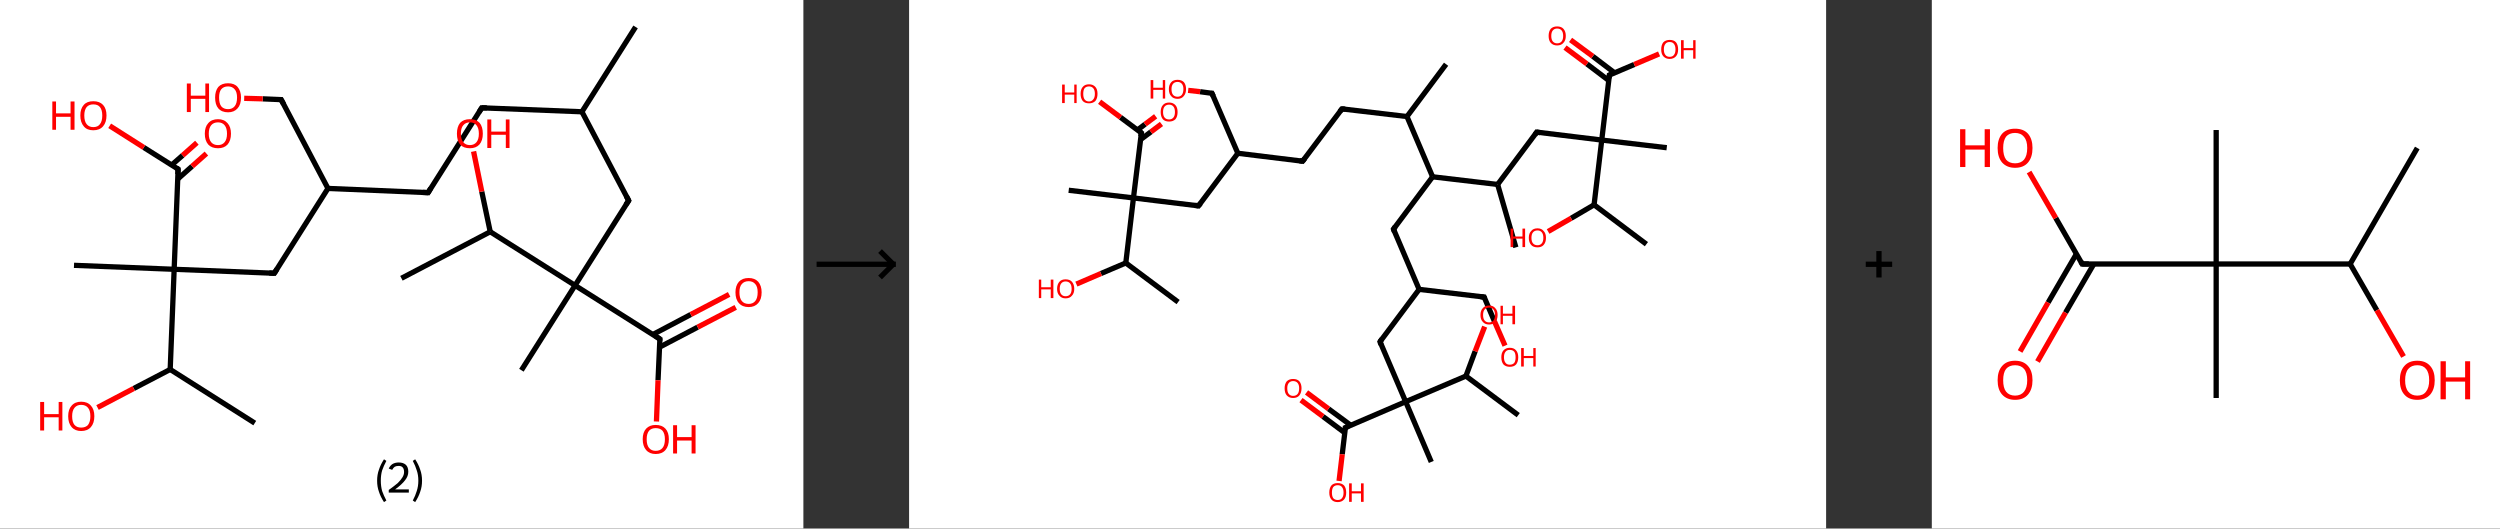 <?xml version='1.0' encoding='ASCII' standalone='yes'?>
<svg xmlns="http://www.w3.org/2000/svg" xmlns:xlink="http://www.w3.org/1999/xlink" version="1.1" width="946.0px" viewBox="0 0 946.0 200.0" height="200.0px">
  <rect x="0" y="0" width="946.0" height="200.0" fill="#333333" stroke="none"/>
  <g>
    <g transform="translate(0, 0) scale(1 1) "><!-- END OF HEADER -->
<rect style="opacity:1.0;fill:#FFFFFF;stroke:none" width="304.0" height="200.0" x="0.0" y="0.0"> </rect>
<path class="bond-0 atom-0 atom-1" d="M 240.5,10.2 L 220.2,42.3" style="fill:none;fill-rule:evenodd;stroke:#000000;stroke-width:2.0px;stroke-linecap:butt;stroke-linejoin:miter;stroke-opacity:1"/>
<path class="bond-1 atom-1 atom-2" d="M 220.2,42.3 L 182.3,40.8" style="fill:none;fill-rule:evenodd;stroke:#000000;stroke-width:2.0px;stroke-linecap:butt;stroke-linejoin:miter;stroke-opacity:1"/>
<path class="bond-2 atom-2 atom-3" d="M 182.3,40.8 L 162.0,72.9" style="fill:none;fill-rule:evenodd;stroke:#000000;stroke-width:2.0px;stroke-linecap:butt;stroke-linejoin:miter;stroke-opacity:1"/>
<path class="bond-3 atom-3 atom-4" d="M 162.0,72.9 L 124.1,71.3" style="fill:none;fill-rule:evenodd;stroke:#000000;stroke-width:2.0px;stroke-linecap:butt;stroke-linejoin:miter;stroke-opacity:1"/>
<path class="bond-4 atom-4 atom-5" d="M 124.1,71.3 L 106.4,37.7" style="fill:none;fill-rule:evenodd;stroke:#000000;stroke-width:2.0px;stroke-linecap:butt;stroke-linejoin:miter;stroke-opacity:1"/>
<path class="bond-5 atom-5 atom-6" d="M 106.4,37.7 L 99.4,37.4" style="fill:none;fill-rule:evenodd;stroke:#000000;stroke-width:2.0px;stroke-linecap:butt;stroke-linejoin:miter;stroke-opacity:1"/>
<path class="bond-5 atom-5 atom-6" d="M 99.4,37.4 L 92.4,37.2" style="fill:none;fill-rule:evenodd;stroke:#FF0000;stroke-width:2.0px;stroke-linecap:butt;stroke-linejoin:miter;stroke-opacity:1"/>
<path class="bond-6 atom-4 atom-7" d="M 124.1,71.3 L 103.8,103.4" style="fill:none;fill-rule:evenodd;stroke:#000000;stroke-width:2.0px;stroke-linecap:butt;stroke-linejoin:miter;stroke-opacity:1"/>
<path class="bond-7 atom-7 atom-8" d="M 103.8,103.4 L 65.9,101.9" style="fill:none;fill-rule:evenodd;stroke:#000000;stroke-width:2.0px;stroke-linecap:butt;stroke-linejoin:miter;stroke-opacity:1"/>
<path class="bond-8 atom-8 atom-9" d="M 65.9,101.9 L 28.0,100.4" style="fill:none;fill-rule:evenodd;stroke:#000000;stroke-width:2.0px;stroke-linecap:butt;stroke-linejoin:miter;stroke-opacity:1"/>
<path class="bond-9 atom-8 atom-10" d="M 65.9,101.9 L 67.4,64.0" style="fill:none;fill-rule:evenodd;stroke:#000000;stroke-width:2.0px;stroke-linecap:butt;stroke-linejoin:miter;stroke-opacity:1"/>
<path class="bond-10 atom-10 atom-11" d="M 67.2,67.8 L 72.7,62.9" style="fill:none;fill-rule:evenodd;stroke:#000000;stroke-width:2.0px;stroke-linecap:butt;stroke-linejoin:miter;stroke-opacity:1"/>
<path class="bond-10 atom-10 atom-11" d="M 72.7,62.9 L 78.1,58.1" style="fill:none;fill-rule:evenodd;stroke:#FF0000;stroke-width:2.0px;stroke-linecap:butt;stroke-linejoin:miter;stroke-opacity:1"/>
<path class="bond-10 atom-10 atom-11" d="M 65.0,62.4 L 69.1,58.8" style="fill:none;fill-rule:evenodd;stroke:#000000;stroke-width:2.0px;stroke-linecap:butt;stroke-linejoin:miter;stroke-opacity:1"/>
<path class="bond-10 atom-10 atom-11" d="M 69.1,58.8 L 74.5,54.0" style="fill:none;fill-rule:evenodd;stroke:#FF0000;stroke-width:2.0px;stroke-linecap:butt;stroke-linejoin:miter;stroke-opacity:1"/>
<path class="bond-11 atom-10 atom-12" d="M 67.4,64.0 L 54.4,55.8" style="fill:none;fill-rule:evenodd;stroke:#000000;stroke-width:2.0px;stroke-linecap:butt;stroke-linejoin:miter;stroke-opacity:1"/>
<path class="bond-11 atom-10 atom-12" d="M 54.4,55.8 L 41.5,47.6" style="fill:none;fill-rule:evenodd;stroke:#FF0000;stroke-width:2.0px;stroke-linecap:butt;stroke-linejoin:miter;stroke-opacity:1"/>
<path class="bond-12 atom-8 atom-13" d="M 65.9,101.9 L 64.4,139.8" style="fill:none;fill-rule:evenodd;stroke:#000000;stroke-width:2.0px;stroke-linecap:butt;stroke-linejoin:miter;stroke-opacity:1"/>
<path class="bond-13 atom-13 atom-14" d="M 64.4,139.8 L 96.4,160.1" style="fill:none;fill-rule:evenodd;stroke:#000000;stroke-width:2.0px;stroke-linecap:butt;stroke-linejoin:miter;stroke-opacity:1"/>
<path class="bond-14 atom-13 atom-15" d="M 64.4,139.8 L 50.6,147.0" style="fill:none;fill-rule:evenodd;stroke:#000000;stroke-width:2.0px;stroke-linecap:butt;stroke-linejoin:miter;stroke-opacity:1"/>
<path class="bond-14 atom-13 atom-15" d="M 50.6,147.0 L 36.9,154.2" style="fill:none;fill-rule:evenodd;stroke:#FF0000;stroke-width:2.0px;stroke-linecap:butt;stroke-linejoin:miter;stroke-opacity:1"/>
<path class="bond-15 atom-1 atom-16" d="M 220.2,42.3 L 237.9,75.9" style="fill:none;fill-rule:evenodd;stroke:#000000;stroke-width:2.0px;stroke-linecap:butt;stroke-linejoin:miter;stroke-opacity:1"/>
<path class="bond-16 atom-16 atom-17" d="M 237.9,75.9 L 217.6,108.0" style="fill:none;fill-rule:evenodd;stroke:#000000;stroke-width:2.0px;stroke-linecap:butt;stroke-linejoin:miter;stroke-opacity:1"/>
<path class="bond-17 atom-17 atom-18" d="M 217.6,108.0 L 197.3,140.1" style="fill:none;fill-rule:evenodd;stroke:#000000;stroke-width:2.0px;stroke-linecap:butt;stroke-linejoin:miter;stroke-opacity:1"/>
<path class="bond-18 atom-17 atom-19" d="M 217.6,108.0 L 249.7,128.3" style="fill:none;fill-rule:evenodd;stroke:#000000;stroke-width:2.0px;stroke-linecap:butt;stroke-linejoin:miter;stroke-opacity:1"/>
<path class="bond-19 atom-19 atom-20" d="M 249.5,131.4 L 264.0,123.8" style="fill:none;fill-rule:evenodd;stroke:#000000;stroke-width:2.0px;stroke-linecap:butt;stroke-linejoin:miter;stroke-opacity:1"/>
<path class="bond-19 atom-19 atom-20" d="M 264.0,123.8 L 278.4,116.3" style="fill:none;fill-rule:evenodd;stroke:#FF0000;stroke-width:2.0px;stroke-linecap:butt;stroke-linejoin:miter;stroke-opacity:1"/>
<path class="bond-19 atom-19 atom-20" d="M 247.0,126.6 L 261.4,119.0" style="fill:none;fill-rule:evenodd;stroke:#000000;stroke-width:2.0px;stroke-linecap:butt;stroke-linejoin:miter;stroke-opacity:1"/>
<path class="bond-19 atom-19 atom-20" d="M 261.4,119.0 L 275.9,111.4" style="fill:none;fill-rule:evenodd;stroke:#FF0000;stroke-width:2.0px;stroke-linecap:butt;stroke-linejoin:miter;stroke-opacity:1"/>
<path class="bond-20 atom-19 atom-21" d="M 249.7,128.3 L 249.0,143.9" style="fill:none;fill-rule:evenodd;stroke:#000000;stroke-width:2.0px;stroke-linecap:butt;stroke-linejoin:miter;stroke-opacity:1"/>
<path class="bond-20 atom-19 atom-21" d="M 249.0,143.9 L 248.4,159.5" style="fill:none;fill-rule:evenodd;stroke:#FF0000;stroke-width:2.0px;stroke-linecap:butt;stroke-linejoin:miter;stroke-opacity:1"/>
<path class="bond-21 atom-17 atom-22" d="M 217.6,108.0 L 185.5,87.7" style="fill:none;fill-rule:evenodd;stroke:#000000;stroke-width:2.0px;stroke-linecap:butt;stroke-linejoin:miter;stroke-opacity:1"/>
<path class="bond-22 atom-22 atom-23" d="M 185.5,87.7 L 151.9,105.3" style="fill:none;fill-rule:evenodd;stroke:#000000;stroke-width:2.0px;stroke-linecap:butt;stroke-linejoin:miter;stroke-opacity:1"/>
<path class="bond-23 atom-22 atom-24" d="M 185.5,87.7 L 182.3,72.5" style="fill:none;fill-rule:evenodd;stroke:#000000;stroke-width:2.0px;stroke-linecap:butt;stroke-linejoin:miter;stroke-opacity:1"/>
<path class="bond-23 atom-22 atom-24" d="M 182.3,72.5 L 179.2,57.3" style="fill:none;fill-rule:evenodd;stroke:#FF0000;stroke-width:2.0px;stroke-linecap:butt;stroke-linejoin:miter;stroke-opacity:1"/>
<path d="M 184.2,40.8 L 182.3,40.8 L 181.3,42.4" style="fill:none;stroke:#000000;stroke-width:2.0px;stroke-linecap:butt;stroke-linejoin:miter;stroke-opacity:1;"/>
<path d="M 163.0,71.2 L 162.0,72.9 L 160.1,72.8" style="fill:none;stroke:#000000;stroke-width:2.0px;stroke-linecap:butt;stroke-linejoin:miter;stroke-opacity:1;"/>
<path d="M 107.3,39.4 L 106.4,37.7 L 106.1,37.7" style="fill:none;stroke:#000000;stroke-width:2.0px;stroke-linecap:butt;stroke-linejoin:miter;stroke-opacity:1;"/>
<path d="M 104.8,101.8 L 103.8,103.4 L 101.9,103.3" style="fill:none;stroke:#000000;stroke-width:2.0px;stroke-linecap:butt;stroke-linejoin:miter;stroke-opacity:1;"/>
<path d="M 67.3,65.9 L 67.4,64.0 L 66.8,63.6" style="fill:none;stroke:#000000;stroke-width:2.0px;stroke-linecap:butt;stroke-linejoin:miter;stroke-opacity:1;"/>
<path d="M 237.0,74.2 L 237.9,75.9 L 236.8,77.5" style="fill:none;stroke:#000000;stroke-width:2.0px;stroke-linecap:butt;stroke-linejoin:miter;stroke-opacity:1;"/>
<path d="M 248.1,127.2 L 249.7,128.3 L 249.6,129.0" style="fill:none;stroke:#000000;stroke-width:2.0px;stroke-linecap:butt;stroke-linejoin:miter;stroke-opacity:1;"/>
<path class="atom-6" d="M 70.7 31.6 L 72.2 31.6 L 72.2 36.2 L 77.7 36.2 L 77.7 31.6 L 79.1 31.6 L 79.1 42.4 L 77.7 42.4 L 77.7 37.4 L 72.2 37.4 L 72.2 42.4 L 70.7 42.4 L 70.7 31.6 " fill="#FF0000"/>
<path class="atom-6" d="M 81.4 36.9 Q 81.4 34.4, 82.6 32.9 Q 83.9 31.5, 86.3 31.5 Q 88.7 31.5, 89.9 32.9 Q 91.2 34.4, 91.2 36.9 Q 91.2 39.6, 89.9 41.0 Q 88.6 42.5, 86.3 42.5 Q 83.9 42.5, 82.6 41.0 Q 81.4 39.6, 81.4 36.9 M 86.3 41.3 Q 87.9 41.3, 88.8 40.2 Q 89.7 39.1, 89.7 36.9 Q 89.7 34.8, 88.8 33.8 Q 87.9 32.7, 86.3 32.7 Q 84.6 32.7, 83.7 33.8 Q 82.9 34.8, 82.9 36.9 Q 82.9 39.1, 83.7 40.2 Q 84.6 41.3, 86.3 41.3 " fill="#FF0000"/>
<path class="atom-11" d="M 77.5 50.6 Q 77.5 48.0, 78.8 46.6 Q 80.1 45.1, 82.5 45.1 Q 84.8 45.1, 86.1 46.6 Q 87.4 48.0, 87.4 50.6 Q 87.4 53.2, 86.1 54.7 Q 84.8 56.1, 82.5 56.1 Q 80.1 56.1, 78.8 54.7 Q 77.5 53.2, 77.5 50.6 M 82.5 54.9 Q 84.1 54.9, 85.0 53.8 Q 85.9 52.7, 85.9 50.6 Q 85.9 48.5, 85.0 47.4 Q 84.1 46.3, 82.5 46.3 Q 80.8 46.3, 79.9 47.4 Q 79.0 48.5, 79.0 50.6 Q 79.0 52.7, 79.9 53.8 Q 80.8 54.9, 82.5 54.9 " fill="#FF0000"/>
<path class="atom-12" d="M 19.8 38.4 L 21.2 38.4 L 21.2 42.9 L 26.7 42.9 L 26.7 38.4 L 28.2 38.4 L 28.2 49.1 L 26.7 49.1 L 26.7 44.2 L 21.2 44.2 L 21.2 49.1 L 19.8 49.1 L 19.8 38.4 " fill="#FF0000"/>
<path class="atom-12" d="M 30.4 43.7 Q 30.4 41.1, 31.7 39.7 Q 32.9 38.3, 35.3 38.3 Q 37.7 38.3, 39.0 39.7 Q 40.3 41.1, 40.3 43.7 Q 40.3 46.3, 39.0 47.8 Q 37.7 49.3, 35.3 49.3 Q 32.9 49.3, 31.7 47.8 Q 30.4 46.3, 30.4 43.7 M 35.3 48.1 Q 37.0 48.1, 37.8 47.0 Q 38.7 45.9, 38.7 43.7 Q 38.7 41.6, 37.8 40.5 Q 37.0 39.5, 35.3 39.5 Q 33.7 39.5, 32.8 40.5 Q 31.9 41.6, 31.9 43.7 Q 31.9 45.9, 32.8 47.0 Q 33.7 48.1, 35.3 48.1 " fill="#FF0000"/>
<path class="atom-15" d="M 15.2 152.1 L 16.7 152.1 L 16.7 156.7 L 22.2 156.7 L 22.2 152.1 L 23.6 152.1 L 23.6 162.9 L 22.2 162.9 L 22.2 157.9 L 16.7 157.9 L 16.7 162.9 L 15.2 162.9 L 15.2 152.1 " fill="#FF0000"/>
<path class="atom-15" d="M 25.8 157.5 Q 25.8 154.9, 27.1 153.5 Q 28.4 152.0, 30.7 152.0 Q 33.1 152.0, 34.4 153.5 Q 35.7 154.9, 35.7 157.5 Q 35.7 160.1, 34.4 161.6 Q 33.1 163.1, 30.7 163.1 Q 28.4 163.1, 27.1 161.6 Q 25.8 160.1, 25.8 157.5 M 30.7 161.8 Q 32.4 161.8, 33.3 160.8 Q 34.2 159.6, 34.2 157.5 Q 34.2 155.4, 33.3 154.3 Q 32.4 153.2, 30.7 153.2 Q 29.1 153.2, 28.2 154.3 Q 27.3 155.4, 27.3 157.5 Q 27.3 159.7, 28.2 160.8 Q 29.1 161.8, 30.7 161.8 " fill="#FF0000"/>
<path class="atom-20" d="M 278.3 110.6 Q 278.3 108.1, 279.6 106.6 Q 280.9 105.2, 283.3 105.2 Q 285.6 105.2, 286.9 106.6 Q 288.2 108.1, 288.2 110.6 Q 288.2 113.3, 286.9 114.7 Q 285.6 116.2, 283.3 116.2 Q 280.9 116.2, 279.6 114.7 Q 278.3 113.3, 278.3 110.6 M 283.3 115.0 Q 284.9 115.0, 285.8 113.9 Q 286.7 112.8, 286.7 110.6 Q 286.7 108.5, 285.8 107.5 Q 284.9 106.4, 283.3 106.4 Q 281.6 106.4, 280.7 107.5 Q 279.8 108.5, 279.8 110.6 Q 279.8 112.8, 280.7 113.9 Q 281.6 115.0, 283.3 115.0 " fill="#FF0000"/>
<path class="atom-21" d="M 243.2 166.2 Q 243.2 163.6, 244.5 162.2 Q 245.8 160.8, 248.1 160.8 Q 250.5 160.8, 251.8 162.2 Q 253.1 163.6, 253.1 166.2 Q 253.1 168.8, 251.8 170.3 Q 250.5 171.8, 248.1 171.8 Q 245.8 171.8, 244.5 170.3 Q 243.2 168.8, 243.2 166.2 M 248.1 170.6 Q 249.8 170.6, 250.7 169.5 Q 251.6 168.4, 251.6 166.2 Q 251.6 164.1, 250.7 163.0 Q 249.8 162.0, 248.1 162.0 Q 246.5 162.0, 245.6 163.0 Q 244.7 164.1, 244.7 166.2 Q 244.7 168.4, 245.6 169.5 Q 246.5 170.6, 248.1 170.6 " fill="#FF0000"/>
<path class="atom-21" d="M 254.7 160.9 L 256.2 160.9 L 256.2 165.4 L 261.7 165.4 L 261.7 160.9 L 263.2 160.9 L 263.2 171.6 L 261.7 171.6 L 261.7 166.7 L 256.2 166.7 L 256.2 171.6 L 254.7 171.6 L 254.7 160.9 " fill="#FF0000"/>
<path class="atom-24" d="M 172.9 50.6 Q 172.9 48.0, 174.1 46.5 Q 175.4 45.1, 177.8 45.1 Q 180.2 45.1, 181.5 46.5 Q 182.7 48.0, 182.7 50.6 Q 182.7 53.2, 181.4 54.7 Q 180.1 56.1, 177.8 56.1 Q 175.4 56.1, 174.1 54.7 Q 172.9 53.2, 172.9 50.6 M 177.8 54.9 Q 179.4 54.9, 180.3 53.8 Q 181.2 52.7, 181.2 50.6 Q 181.2 48.5, 180.3 47.4 Q 179.4 46.3, 177.8 46.3 Q 176.2 46.3, 175.3 47.4 Q 174.4 48.4, 174.4 50.6 Q 174.4 52.7, 175.3 53.8 Q 176.2 54.9, 177.8 54.9 " fill="#FF0000"/>
<path class="atom-24" d="M 184.4 45.2 L 185.9 45.2 L 185.9 49.8 L 191.4 49.8 L 191.4 45.2 L 192.8 45.2 L 192.8 56.0 L 191.4 56.0 L 191.4 51.0 L 185.9 51.0 L 185.9 56.0 L 184.4 56.0 L 184.4 45.2 " fill="#FF0000"/>
<path class="legend" d="M 142.7 181.9 Q 142.7 179.6, 143.4 177.7 Q 144.0 175.8, 145.3 173.8 L 146.2 174.4 Q 145.2 176.3, 144.6 178.0 Q 144.1 179.7, 144.1 181.9 Q 144.1 184.0, 144.6 185.8 Q 145.2 187.5, 146.2 189.4 L 145.3 190.0 Q 144.0 188.0, 143.4 186.1 Q 142.7 184.2, 142.7 181.9 " fill="#000000"/>
<path class="legend" d="M 147.1 177.3 Q 147.6 176.2, 148.5 175.6 Q 149.5 175.0, 150.9 175.0 Q 152.6 175.0, 153.6 175.9 Q 154.5 176.8, 154.5 178.5 Q 154.5 180.2, 153.3 181.7 Q 152.1 183.3, 149.5 185.2 L 154.7 185.2 L 154.7 186.4 L 147.1 186.4 L 147.1 185.4 Q 149.2 183.9, 150.5 182.8 Q 151.7 181.6, 152.3 180.6 Q 152.9 179.6, 152.9 178.6 Q 152.9 177.5, 152.4 176.9 Q 151.9 176.3, 150.9 176.3 Q 150.0 176.3, 149.4 176.6 Q 148.8 177.0, 148.4 177.8 L 147.1 177.3 " fill="#000000"/>
<path class="legend" d="M 159.7 181.9 Q 159.7 184.2, 159.0 186.1 Q 158.4 188.0, 157.1 190.0 L 156.2 189.4 Q 157.2 187.5, 157.7 185.8 Q 158.3 184.0, 158.3 181.9 Q 158.3 179.7, 157.7 178.0 Q 157.2 176.3, 156.2 174.4 L 157.1 173.8 Q 158.4 175.8, 159.0 177.7 Q 159.7 179.6, 159.7 181.9 " fill="#000000"/>
</g>
    <g transform="translate(304.0, 0) scale(1 1) "><line x1="5" y1="100" x2="35" y2="100" style="stroke:rgb(0,0,0);stroke-width:2"/>
  <line x1="34" y1="100" x2="29" y2="95" style="stroke:rgb(0,0,0);stroke-width:2"/>
  <line x1="34" y1="100" x2="29" y2="105" style="stroke:rgb(0,0,0);stroke-width:2"/>
</g>
    <g transform="translate(344.0, 0) scale(1 1) "><!-- END OF HEADER -->
<rect style="opacity:1.0;fill:#FFFFFF;stroke:none" width="347.0" height="200.0" x="0.0" y="0.0"> </rect>
<path class="bond-0 atom-0 atom-1" d="M 203.2,24.3 L 188.4,44.1" style="fill:none;fill-rule:evenodd;stroke:#000000;stroke-width:2.0px;stroke-linecap:butt;stroke-linejoin:miter;stroke-opacity:1"/>
<path class="bond-1 atom-1 atom-2" d="M 188.4,44.1 L 163.8,41.2" style="fill:none;fill-rule:evenodd;stroke:#000000;stroke-width:2.0px;stroke-linecap:butt;stroke-linejoin:miter;stroke-opacity:1"/>
<path class="bond-2 atom-2 atom-3" d="M 163.8,41.2 L 148.9,61.0" style="fill:none;fill-rule:evenodd;stroke:#000000;stroke-width:2.0px;stroke-linecap:butt;stroke-linejoin:miter;stroke-opacity:1"/>
<path class="bond-3 atom-3 atom-4" d="M 148.9,61.0 L 124.4,58.0" style="fill:none;fill-rule:evenodd;stroke:#000000;stroke-width:2.0px;stroke-linecap:butt;stroke-linejoin:miter;stroke-opacity:1"/>
<path class="bond-4 atom-4 atom-5" d="M 124.4,58.0 L 114.6,35.3" style="fill:none;fill-rule:evenodd;stroke:#000000;stroke-width:2.0px;stroke-linecap:butt;stroke-linejoin:miter;stroke-opacity:1"/>
<path class="bond-5 atom-5 atom-6" d="M 114.6,35.3 L 110.1,34.7" style="fill:none;fill-rule:evenodd;stroke:#000000;stroke-width:2.0px;stroke-linecap:butt;stroke-linejoin:miter;stroke-opacity:1"/>
<path class="bond-5 atom-5 atom-6" d="M 110.1,34.7 L 105.6,34.2" style="fill:none;fill-rule:evenodd;stroke:#FF0000;stroke-width:2.0px;stroke-linecap:butt;stroke-linejoin:miter;stroke-opacity:1"/>
<path class="bond-6 atom-4 atom-7" d="M 124.4,58.0 L 109.5,77.9" style="fill:none;fill-rule:evenodd;stroke:#000000;stroke-width:2.0px;stroke-linecap:butt;stroke-linejoin:miter;stroke-opacity:1"/>
<path class="bond-7 atom-7 atom-8" d="M 109.5,77.9 L 84.9,74.9" style="fill:none;fill-rule:evenodd;stroke:#000000;stroke-width:2.0px;stroke-linecap:butt;stroke-linejoin:miter;stroke-opacity:1"/>
<path class="bond-8 atom-8 atom-9" d="M 84.9,74.9 L 60.4,72.0" style="fill:none;fill-rule:evenodd;stroke:#000000;stroke-width:2.0px;stroke-linecap:butt;stroke-linejoin:miter;stroke-opacity:1"/>
<path class="bond-9 atom-8 atom-10" d="M 84.9,74.9 L 87.9,50.3" style="fill:none;fill-rule:evenodd;stroke:#000000;stroke-width:2.0px;stroke-linecap:butt;stroke-linejoin:miter;stroke-opacity:1"/>
<path class="bond-10 atom-10 atom-11" d="M 87.6,52.8 L 91.5,49.9" style="fill:none;fill-rule:evenodd;stroke:#000000;stroke-width:2.0px;stroke-linecap:butt;stroke-linejoin:miter;stroke-opacity:1"/>
<path class="bond-10 atom-10 atom-11" d="M 91.5,49.9 L 95.5,46.9" style="fill:none;fill-rule:evenodd;stroke:#FF0000;stroke-width:2.0px;stroke-linecap:butt;stroke-linejoin:miter;stroke-opacity:1"/>
<path class="bond-10 atom-10 atom-11" d="M 86.4,49.2 L 89.3,47.0" style="fill:none;fill-rule:evenodd;stroke:#000000;stroke-width:2.0px;stroke-linecap:butt;stroke-linejoin:miter;stroke-opacity:1"/>
<path class="bond-10 atom-10 atom-11" d="M 89.3,47.0 L 93.3,44.0" style="fill:none;fill-rule:evenodd;stroke:#FF0000;stroke-width:2.0px;stroke-linecap:butt;stroke-linejoin:miter;stroke-opacity:1"/>
<path class="bond-11 atom-10 atom-12" d="M 87.9,50.3 L 80.0,44.4" style="fill:none;fill-rule:evenodd;stroke:#000000;stroke-width:2.0px;stroke-linecap:butt;stroke-linejoin:miter;stroke-opacity:1"/>
<path class="bond-11 atom-10 atom-12" d="M 80.0,44.4 L 72.1,38.5" style="fill:none;fill-rule:evenodd;stroke:#FF0000;stroke-width:2.0px;stroke-linecap:butt;stroke-linejoin:miter;stroke-opacity:1"/>
<path class="bond-12 atom-8 atom-13" d="M 84.9,74.9 L 82.0,99.5" style="fill:none;fill-rule:evenodd;stroke:#000000;stroke-width:2.0px;stroke-linecap:butt;stroke-linejoin:miter;stroke-opacity:1"/>
<path class="bond-13 atom-13 atom-14" d="M 82.0,99.5 L 101.8,114.3" style="fill:none;fill-rule:evenodd;stroke:#000000;stroke-width:2.0px;stroke-linecap:butt;stroke-linejoin:miter;stroke-opacity:1"/>
<path class="bond-14 atom-13 atom-15" d="M 82.0,99.5 L 72.6,103.5" style="fill:none;fill-rule:evenodd;stroke:#000000;stroke-width:2.0px;stroke-linecap:butt;stroke-linejoin:miter;stroke-opacity:1"/>
<path class="bond-14 atom-13 atom-15" d="M 72.6,103.5 L 63.3,107.5" style="fill:none;fill-rule:evenodd;stroke:#FF0000;stroke-width:2.0px;stroke-linecap:butt;stroke-linejoin:miter;stroke-opacity:1"/>
<path class="bond-15 atom-1 atom-16" d="M 188.4,44.1 L 198.1,66.9" style="fill:none;fill-rule:evenodd;stroke:#000000;stroke-width:2.0px;stroke-linecap:butt;stroke-linejoin:miter;stroke-opacity:1"/>
<path class="bond-16 atom-16 atom-17" d="M 198.1,66.9 L 183.3,86.7" style="fill:none;fill-rule:evenodd;stroke:#000000;stroke-width:2.0px;stroke-linecap:butt;stroke-linejoin:miter;stroke-opacity:1"/>
<path class="bond-17 atom-17 atom-18" d="M 183.3,86.7 L 193.0,109.5" style="fill:none;fill-rule:evenodd;stroke:#000000;stroke-width:2.0px;stroke-linecap:butt;stroke-linejoin:miter;stroke-opacity:1"/>
<path class="bond-18 atom-18 atom-19" d="M 193.0,109.5 L 217.6,112.4" style="fill:none;fill-rule:evenodd;stroke:#000000;stroke-width:2.0px;stroke-linecap:butt;stroke-linejoin:miter;stroke-opacity:1"/>
<path class="bond-19 atom-19 atom-20" d="M 217.6,112.4 L 221.5,121.6" style="fill:none;fill-rule:evenodd;stroke:#000000;stroke-width:2.0px;stroke-linecap:butt;stroke-linejoin:miter;stroke-opacity:1"/>
<path class="bond-19 atom-19 atom-20" d="M 221.5,121.6 L 225.5,130.8" style="fill:none;fill-rule:evenodd;stroke:#FF0000;stroke-width:2.0px;stroke-linecap:butt;stroke-linejoin:miter;stroke-opacity:1"/>
<path class="bond-20 atom-18 atom-21" d="M 193.0,109.5 L 178.2,129.3" style="fill:none;fill-rule:evenodd;stroke:#000000;stroke-width:2.0px;stroke-linecap:butt;stroke-linejoin:miter;stroke-opacity:1"/>
<path class="bond-21 atom-21 atom-22" d="M 178.2,129.3 L 187.9,152.0" style="fill:none;fill-rule:evenodd;stroke:#000000;stroke-width:2.0px;stroke-linecap:butt;stroke-linejoin:miter;stroke-opacity:1"/>
<path class="bond-22 atom-22 atom-23" d="M 187.9,152.0 L 197.6,174.8" style="fill:none;fill-rule:evenodd;stroke:#000000;stroke-width:2.0px;stroke-linecap:butt;stroke-linejoin:miter;stroke-opacity:1"/>
<path class="bond-23 atom-22 atom-24" d="M 187.9,152.0 L 165.1,161.8" style="fill:none;fill-rule:evenodd;stroke:#000000;stroke-width:2.0px;stroke-linecap:butt;stroke-linejoin:miter;stroke-opacity:1"/>
<path class="bond-24 atom-24 atom-25" d="M 167.1,160.9 L 158.7,154.7" style="fill:none;fill-rule:evenodd;stroke:#000000;stroke-width:2.0px;stroke-linecap:butt;stroke-linejoin:miter;stroke-opacity:1"/>
<path class="bond-24 atom-24 atom-25" d="M 158.7,154.7 L 150.4,148.5" style="fill:none;fill-rule:evenodd;stroke:#FF0000;stroke-width:2.0px;stroke-linecap:butt;stroke-linejoin:miter;stroke-opacity:1"/>
<path class="bond-24 atom-24 atom-25" d="M 164.9,163.8 L 156.6,157.6" style="fill:none;fill-rule:evenodd;stroke:#000000;stroke-width:2.0px;stroke-linecap:butt;stroke-linejoin:miter;stroke-opacity:1"/>
<path class="bond-24 atom-24 atom-25" d="M 156.6,157.6 L 148.3,151.4" style="fill:none;fill-rule:evenodd;stroke:#FF0000;stroke-width:2.0px;stroke-linecap:butt;stroke-linejoin:miter;stroke-opacity:1"/>
<path class="bond-25 atom-24 atom-26" d="M 165.1,161.8 L 163.9,171.9" style="fill:none;fill-rule:evenodd;stroke:#000000;stroke-width:2.0px;stroke-linecap:butt;stroke-linejoin:miter;stroke-opacity:1"/>
<path class="bond-25 atom-24 atom-26" d="M 163.9,171.9 L 162.7,182.0" style="fill:none;fill-rule:evenodd;stroke:#FF0000;stroke-width:2.0px;stroke-linecap:butt;stroke-linejoin:miter;stroke-opacity:1"/>
<path class="bond-26 atom-22 atom-27" d="M 187.9,152.0 L 210.7,142.3" style="fill:none;fill-rule:evenodd;stroke:#000000;stroke-width:2.0px;stroke-linecap:butt;stroke-linejoin:miter;stroke-opacity:1"/>
<path class="bond-27 atom-27 atom-28" d="M 210.7,142.3 L 230.5,157.1" style="fill:none;fill-rule:evenodd;stroke:#000000;stroke-width:2.0px;stroke-linecap:butt;stroke-linejoin:miter;stroke-opacity:1"/>
<path class="bond-28 atom-27 atom-29" d="M 210.7,142.3 L 214.2,132.9" style="fill:none;fill-rule:evenodd;stroke:#000000;stroke-width:2.0px;stroke-linecap:butt;stroke-linejoin:miter;stroke-opacity:1"/>
<path class="bond-28 atom-27 atom-29" d="M 214.2,132.9 L 217.8,123.6" style="fill:none;fill-rule:evenodd;stroke:#FF0000;stroke-width:2.0px;stroke-linecap:butt;stroke-linejoin:miter;stroke-opacity:1"/>
<path class="bond-29 atom-16 atom-30" d="M 198.1,66.9 L 222.7,69.8" style="fill:none;fill-rule:evenodd;stroke:#000000;stroke-width:2.0px;stroke-linecap:butt;stroke-linejoin:miter;stroke-opacity:1"/>
<path class="bond-30 atom-30 atom-31" d="M 222.7,69.8 L 229.6,93.6" style="fill:none;fill-rule:evenodd;stroke:#000000;stroke-width:2.0px;stroke-linecap:butt;stroke-linejoin:miter;stroke-opacity:1"/>
<path class="bond-31 atom-30 atom-32" d="M 222.7,69.8 L 237.5,50.0" style="fill:none;fill-rule:evenodd;stroke:#000000;stroke-width:2.0px;stroke-linecap:butt;stroke-linejoin:miter;stroke-opacity:1"/>
<path class="bond-32 atom-32 atom-33" d="M 237.5,50.0 L 262.1,53.0" style="fill:none;fill-rule:evenodd;stroke:#000000;stroke-width:2.0px;stroke-linecap:butt;stroke-linejoin:miter;stroke-opacity:1"/>
<path class="bond-33 atom-33 atom-34" d="M 262.1,53.0 L 286.7,55.9" style="fill:none;fill-rule:evenodd;stroke:#000000;stroke-width:2.0px;stroke-linecap:butt;stroke-linejoin:miter;stroke-opacity:1"/>
<path class="bond-34 atom-33 atom-35" d="M 262.1,53.0 L 265.0,28.4" style="fill:none;fill-rule:evenodd;stroke:#000000;stroke-width:2.0px;stroke-linecap:butt;stroke-linejoin:miter;stroke-opacity:1"/>
<path class="bond-35 atom-35 atom-36" d="M 267.0,27.6 L 258.7,21.3" style="fill:none;fill-rule:evenodd;stroke:#000000;stroke-width:2.0px;stroke-linecap:butt;stroke-linejoin:miter;stroke-opacity:1"/>
<path class="bond-35 atom-35 atom-36" d="M 258.7,21.3 L 250.3,15.1" style="fill:none;fill-rule:evenodd;stroke:#FF0000;stroke-width:2.0px;stroke-linecap:butt;stroke-linejoin:miter;stroke-opacity:1"/>
<path class="bond-35 atom-35 atom-36" d="M 264.8,30.5 L 256.5,24.2" style="fill:none;fill-rule:evenodd;stroke:#000000;stroke-width:2.0px;stroke-linecap:butt;stroke-linejoin:miter;stroke-opacity:1"/>
<path class="bond-35 atom-35 atom-36" d="M 256.5,24.2 L 248.2,18.0" style="fill:none;fill-rule:evenodd;stroke:#FF0000;stroke-width:2.0px;stroke-linecap:butt;stroke-linejoin:miter;stroke-opacity:1"/>
<path class="bond-36 atom-35 atom-37" d="M 265.0,28.4 L 274.4,24.4" style="fill:none;fill-rule:evenodd;stroke:#000000;stroke-width:2.0px;stroke-linecap:butt;stroke-linejoin:miter;stroke-opacity:1"/>
<path class="bond-36 atom-35 atom-37" d="M 274.4,24.4 L 283.8,20.4" style="fill:none;fill-rule:evenodd;stroke:#FF0000;stroke-width:2.0px;stroke-linecap:butt;stroke-linejoin:miter;stroke-opacity:1"/>
<path class="bond-37 atom-33 atom-38" d="M 262.1,53.0 L 259.2,77.5" style="fill:none;fill-rule:evenodd;stroke:#000000;stroke-width:2.0px;stroke-linecap:butt;stroke-linejoin:miter;stroke-opacity:1"/>
<path class="bond-38 atom-38 atom-39" d="M 259.2,77.5 L 279.0,92.4" style="fill:none;fill-rule:evenodd;stroke:#000000;stroke-width:2.0px;stroke-linecap:butt;stroke-linejoin:miter;stroke-opacity:1"/>
<path class="bond-39 atom-38 atom-40" d="M 259.2,77.5 L 250.5,82.6" style="fill:none;fill-rule:evenodd;stroke:#000000;stroke-width:2.0px;stroke-linecap:butt;stroke-linejoin:miter;stroke-opacity:1"/>
<path class="bond-39 atom-38 atom-40" d="M 250.5,82.6 L 241.8,87.6" style="fill:none;fill-rule:evenodd;stroke:#FF0000;stroke-width:2.0px;stroke-linecap:butt;stroke-linejoin:miter;stroke-opacity:1"/>
<path d="M 165.0,41.3 L 163.8,41.2 L 163.0,42.2" style="fill:none;stroke:#000000;stroke-width:2.0px;stroke-linecap:butt;stroke-linejoin:miter;stroke-opacity:1;"/>
<path d="M 149.7,60.0 L 148.9,61.0 L 147.7,60.8" style="fill:none;stroke:#000000;stroke-width:2.0px;stroke-linecap:butt;stroke-linejoin:miter;stroke-opacity:1;"/>
<path d="M 115.1,36.4 L 114.6,35.3 L 114.4,35.3" style="fill:none;stroke:#000000;stroke-width:2.0px;stroke-linecap:butt;stroke-linejoin:miter;stroke-opacity:1;"/>
<path d="M 110.3,76.9 L 109.5,77.9 L 108.3,77.7" style="fill:none;stroke:#000000;stroke-width:2.0px;stroke-linecap:butt;stroke-linejoin:miter;stroke-opacity:1;"/>
<path d="M 87.7,51.6 L 87.9,50.3 L 87.5,50.0" style="fill:none;stroke:#000000;stroke-width:2.0px;stroke-linecap:butt;stroke-linejoin:miter;stroke-opacity:1;"/>
<path d="M 184.0,85.7 L 183.3,86.7 L 183.7,87.8" style="fill:none;stroke:#000000;stroke-width:2.0px;stroke-linecap:butt;stroke-linejoin:miter;stroke-opacity:1;"/>
<path d="M 216.3,112.3 L 217.6,112.4 L 217.8,112.9" style="fill:none;stroke:#000000;stroke-width:2.0px;stroke-linecap:butt;stroke-linejoin:miter;stroke-opacity:1;"/>
<path d="M 178.9,128.3 L 178.2,129.3 L 178.6,130.4" style="fill:none;stroke:#000000;stroke-width:2.0px;stroke-linecap:butt;stroke-linejoin:miter;stroke-opacity:1;"/>
<path d="M 166.3,161.3 L 165.1,161.8 L 165.1,162.3" style="fill:none;stroke:#000000;stroke-width:2.0px;stroke-linecap:butt;stroke-linejoin:miter;stroke-opacity:1;"/>
<path d="M 236.8,51.0 L 237.5,50.0 L 238.8,50.2" style="fill:none;stroke:#000000;stroke-width:2.0px;stroke-linecap:butt;stroke-linejoin:miter;stroke-opacity:1;"/>
<path d="M 264.9,29.6 L 265.0,28.4 L 265.5,28.2" style="fill:none;stroke:#000000;stroke-width:2.0px;stroke-linecap:butt;stroke-linejoin:miter;stroke-opacity:1;"/>
<path class="atom-6" d="M 91.4 30.3 L 92.4 30.3 L 92.4 33.2 L 96.0 33.2 L 96.0 30.3 L 96.9 30.3 L 96.9 37.3 L 96.0 37.3 L 96.0 34.0 L 92.4 34.0 L 92.4 37.3 L 91.4 37.3 L 91.4 30.3 " fill="#FF0000"/>
<path class="atom-6" d="M 98.3 33.7 Q 98.3 32.1, 99.2 31.1 Q 100.0 30.2, 101.6 30.2 Q 103.1 30.2, 104.0 31.1 Q 104.8 32.1, 104.8 33.7 Q 104.8 35.4, 103.9 36.4 Q 103.1 37.4, 101.6 37.4 Q 100.0 37.4, 99.2 36.4 Q 98.3 35.5, 98.3 33.7 M 101.6 36.6 Q 102.6 36.6, 103.2 35.9 Q 103.8 35.1, 103.8 33.7 Q 103.8 32.4, 103.2 31.7 Q 102.6 31.0, 101.6 31.0 Q 100.5 31.0, 99.9 31.7 Q 99.3 32.4, 99.3 33.7 Q 99.3 35.2, 99.9 35.9 Q 100.5 36.6, 101.6 36.6 " fill="#FF0000"/>
<path class="atom-11" d="M 95.2 42.4 Q 95.2 40.7, 96.0 39.8 Q 96.8 38.8, 98.4 38.8 Q 99.9 38.8, 100.8 39.8 Q 101.6 40.7, 101.6 42.4 Q 101.6 44.1, 100.8 45.1 Q 99.9 46.0, 98.4 46.0 Q 96.8 46.0, 96.0 45.1 Q 95.2 44.1, 95.2 42.4 M 98.4 45.2 Q 99.4 45.2, 100.0 44.5 Q 100.6 43.8, 100.6 42.4 Q 100.6 41.0, 100.0 40.3 Q 99.4 39.6, 98.4 39.6 Q 97.3 39.6, 96.7 40.3 Q 96.1 41.0, 96.1 42.4 Q 96.1 43.8, 96.7 44.5 Q 97.3 45.2, 98.4 45.2 " fill="#FF0000"/>
<path class="atom-12" d="M 57.9 32.0 L 58.9 32.0 L 58.9 35.0 L 62.5 35.0 L 62.5 32.0 L 63.4 32.0 L 63.4 39.0 L 62.5 39.0 L 62.5 35.8 L 58.9 35.8 L 58.9 39.0 L 57.9 39.0 L 57.9 32.0 " fill="#FF0000"/>
<path class="atom-12" d="M 64.9 35.5 Q 64.9 33.8, 65.7 32.9 Q 66.5 31.9, 68.1 31.9 Q 69.6 31.9, 70.5 32.9 Q 71.3 33.8, 71.3 35.5 Q 71.3 37.2, 70.5 38.2 Q 69.6 39.1, 68.1 39.1 Q 66.5 39.1, 65.7 38.2 Q 64.9 37.2, 64.9 35.5 M 68.1 38.4 Q 69.1 38.4, 69.7 37.6 Q 70.3 36.9, 70.3 35.5 Q 70.3 34.1, 69.7 33.4 Q 69.1 32.7, 68.1 32.7 Q 67.0 32.7, 66.4 33.4 Q 65.9 34.1, 65.9 35.5 Q 65.9 36.9, 66.4 37.6 Q 67.0 38.4, 68.1 38.4 " fill="#FF0000"/>
<path class="atom-15" d="M 49.1 105.8 L 50.0 105.8 L 50.0 108.7 L 53.6 108.7 L 53.6 105.8 L 54.6 105.8 L 54.6 112.8 L 53.6 112.8 L 53.6 109.5 L 50.0 109.5 L 50.0 112.8 L 49.1 112.8 L 49.1 105.8 " fill="#FF0000"/>
<path class="atom-15" d="M 56.0 109.3 Q 56.0 107.6, 56.9 106.6 Q 57.7 105.7, 59.2 105.7 Q 60.8 105.7, 61.6 106.6 Q 62.5 107.6, 62.5 109.3 Q 62.5 111.0, 61.6 111.9 Q 60.8 112.9, 59.2 112.9 Q 57.7 112.9, 56.9 111.9 Q 56.0 111.0, 56.0 109.3 M 59.2 112.1 Q 60.3 112.1, 60.9 111.4 Q 61.5 110.7, 61.5 109.3 Q 61.5 107.9, 60.9 107.2 Q 60.3 106.5, 59.2 106.5 Q 58.2 106.5, 57.6 107.2 Q 57.0 107.9, 57.0 109.3 Q 57.0 110.7, 57.6 111.4 Q 58.2 112.1, 59.2 112.1 " fill="#FF0000"/>
<path class="atom-20" d="M 224.1 135.2 Q 224.1 133.5, 224.9 132.6 Q 225.8 131.6, 227.3 131.6 Q 228.9 131.6, 229.7 132.6 Q 230.5 133.5, 230.5 135.2 Q 230.5 136.9, 229.7 137.9 Q 228.9 138.8, 227.3 138.8 Q 225.8 138.8, 224.9 137.9 Q 224.1 136.9, 224.1 135.2 M 227.3 138.0 Q 228.4 138.0, 229.0 137.3 Q 229.5 136.6, 229.5 135.2 Q 229.5 133.8, 229.0 133.1 Q 228.4 132.4, 227.3 132.4 Q 226.2 132.4, 225.7 133.1 Q 225.1 133.8, 225.1 135.2 Q 225.1 136.6, 225.7 137.3 Q 226.2 138.0, 227.3 138.0 " fill="#FF0000"/>
<path class="atom-20" d="M 231.6 131.7 L 232.6 131.7 L 232.6 134.7 L 236.2 134.7 L 236.2 131.7 L 237.1 131.7 L 237.1 138.7 L 236.2 138.7 L 236.2 135.5 L 232.6 135.5 L 232.6 138.7 L 231.6 138.7 L 231.6 131.7 " fill="#FF0000"/>
<path class="atom-25" d="M 142.1 146.9 Q 142.1 145.3, 142.9 144.3 Q 143.8 143.4, 145.3 143.4 Q 146.9 143.4, 147.7 144.3 Q 148.5 145.3, 148.5 146.9 Q 148.5 148.6, 147.7 149.6 Q 146.9 150.6, 145.3 150.6 Q 143.8 150.6, 142.9 149.6 Q 142.1 148.7, 142.1 146.9 M 145.3 149.8 Q 146.4 149.8, 147.0 149.1 Q 147.6 148.4, 147.6 146.9 Q 147.6 145.6, 147.0 144.9 Q 146.4 144.2, 145.3 144.2 Q 144.3 144.2, 143.7 144.9 Q 143.1 145.6, 143.1 146.9 Q 143.1 148.4, 143.7 149.1 Q 144.3 149.8, 145.3 149.8 " fill="#FF0000"/>
<path class="atom-26" d="M 159.0 186.4 Q 159.0 184.7, 159.8 183.7 Q 160.6 182.8, 162.2 182.8 Q 163.7 182.8, 164.6 183.7 Q 165.4 184.7, 165.4 186.4 Q 165.4 188.1, 164.6 189.0 Q 163.7 190.0, 162.2 190.0 Q 160.6 190.0, 159.8 189.0 Q 159.0 188.1, 159.0 186.4 M 162.2 189.2 Q 163.3 189.2, 163.8 188.5 Q 164.4 187.8, 164.4 186.4 Q 164.4 185.0, 163.8 184.3 Q 163.3 183.6, 162.2 183.6 Q 161.1 183.6, 160.5 184.3 Q 160.0 185.0, 160.0 186.4 Q 160.0 187.8, 160.5 188.5 Q 161.1 189.2, 162.2 189.2 " fill="#FF0000"/>
<path class="atom-26" d="M 166.5 182.9 L 167.5 182.9 L 167.5 185.9 L 171.0 185.9 L 171.0 182.9 L 172.0 182.9 L 172.0 189.9 L 171.0 189.9 L 171.0 186.7 L 167.5 186.7 L 167.5 189.9 L 166.5 189.9 L 166.5 182.9 " fill="#FF0000"/>
<path class="atom-29" d="M 216.2 119.2 Q 216.2 117.5, 217.1 116.6 Q 217.9 115.6, 219.5 115.6 Q 221.0 115.6, 221.8 116.6 Q 222.7 117.5, 222.7 119.2 Q 222.7 120.9, 221.8 121.8 Q 221.0 122.8, 219.5 122.8 Q 217.9 122.8, 217.1 121.8 Q 216.2 120.9, 216.2 119.2 M 219.5 122.0 Q 220.5 122.0, 221.1 121.3 Q 221.7 120.6, 221.7 119.2 Q 221.7 117.8, 221.1 117.1 Q 220.5 116.4, 219.5 116.4 Q 218.4 116.4, 217.8 117.1 Q 217.2 117.8, 217.2 119.2 Q 217.2 120.6, 217.8 121.3 Q 218.4 122.0, 219.5 122.0 " fill="#FF0000"/>
<path class="atom-29" d="M 223.8 115.7 L 224.7 115.7 L 224.7 118.7 L 228.3 118.7 L 228.3 115.7 L 229.3 115.7 L 229.3 122.7 L 228.3 122.7 L 228.3 119.5 L 224.7 119.5 L 224.7 122.7 L 223.8 122.7 L 223.8 115.7 " fill="#FF0000"/>
<path class="atom-36" d="M 242.0 13.6 Q 242.0 11.9, 242.8 10.9 Q 243.7 10.0, 245.2 10.0 Q 246.8 10.0, 247.6 10.9 Q 248.5 11.9, 248.5 13.6 Q 248.5 15.3, 247.6 16.2 Q 246.8 17.2, 245.2 17.2 Q 243.7 17.2, 242.8 16.2 Q 242.0 15.3, 242.0 13.6 M 245.2 16.4 Q 246.3 16.4, 246.9 15.7 Q 247.5 15.0, 247.5 13.6 Q 247.5 12.2, 246.9 11.5 Q 246.3 10.8, 245.2 10.8 Q 244.2 10.8, 243.6 11.5 Q 243.0 12.2, 243.0 13.6 Q 243.0 15.0, 243.6 15.7 Q 244.2 16.4, 245.2 16.4 " fill="#FF0000"/>
<path class="atom-37" d="M 284.6 18.7 Q 284.6 17.0, 285.4 16.0 Q 286.3 15.1, 287.8 15.1 Q 289.4 15.1, 290.2 16.0 Q 291.0 17.0, 291.0 18.7 Q 291.0 20.4, 290.2 21.3 Q 289.3 22.3, 287.8 22.3 Q 286.3 22.3, 285.4 21.3 Q 284.6 20.4, 284.6 18.7 M 287.8 21.5 Q 288.9 21.5, 289.4 20.8 Q 290.0 20.1, 290.0 18.7 Q 290.0 17.3, 289.4 16.6 Q 288.9 15.9, 287.8 15.9 Q 286.7 15.9, 286.2 16.6 Q 285.6 17.3, 285.6 18.7 Q 285.6 20.1, 286.2 20.8 Q 286.7 21.5, 287.8 21.5 " fill="#FF0000"/>
<path class="atom-37" d="M 292.1 15.2 L 293.1 15.2 L 293.1 18.2 L 296.7 18.2 L 296.7 15.2 L 297.6 15.2 L 297.6 22.2 L 296.7 22.2 L 296.7 19.0 L 293.1 19.0 L 293.1 22.2 L 292.1 22.2 L 292.1 15.2 " fill="#FF0000"/>
<path class="atom-40" d="M 227.6 86.5 L 228.6 86.5 L 228.6 89.5 L 232.1 89.5 L 232.1 86.5 L 233.1 86.5 L 233.1 93.5 L 232.1 93.5 L 232.1 90.3 L 228.6 90.3 L 228.6 93.5 L 227.6 93.5 L 227.6 86.5 " fill="#FF0000"/>
<path class="atom-40" d="M 234.5 90.0 Q 234.5 88.3, 235.4 87.4 Q 236.2 86.4, 237.8 86.4 Q 239.3 86.4, 240.1 87.4 Q 241.0 88.3, 241.0 90.0 Q 241.0 91.7, 240.1 92.7 Q 239.3 93.6, 237.8 93.6 Q 236.2 93.6, 235.4 92.7 Q 234.5 91.7, 234.5 90.0 M 237.8 92.8 Q 238.8 92.8, 239.4 92.1 Q 240.0 91.4, 240.0 90.0 Q 240.0 88.6, 239.4 87.9 Q 238.8 87.2, 237.8 87.2 Q 236.7 87.2, 236.1 87.9 Q 235.5 88.6, 235.5 90.0 Q 235.5 91.4, 236.1 92.1 Q 236.7 92.8, 237.8 92.8 " fill="#FF0000"/>
</g>
    <g transform="translate(691.0, 0) scale(1 1) "><line x1="15" y1="100" x2="25" y2="100" style="stroke:rgb(0,0,0);stroke-width:2"/>
  <line x1="20" y1="95" x2="20" y2="105" style="stroke:rgb(0,0,0);stroke-width:2"/>
</g>
    <g transform="translate(731.0, 0) scale(1 1) "><!-- END OF HEADER -->
<rect style="opacity:1.0;fill:#FFFFFF;stroke:none" width="215.0" height="200.0" x="0.0" y="0.0"> </rect>
<path class="bond-0 atom-0 atom-1" d="M 183.7,56.0 L 158.3,99.9" style="fill:none;fill-rule:evenodd;stroke:#000000;stroke-width:2.0px;stroke-linecap:butt;stroke-linejoin:miter;stroke-opacity:1"/>
<path class="bond-1 atom-1 atom-2" d="M 158.3,99.9 L 168.4,117.4" style="fill:none;fill-rule:evenodd;stroke:#000000;stroke-width:2.0px;stroke-linecap:butt;stroke-linejoin:miter;stroke-opacity:1"/>
<path class="bond-1 atom-1 atom-2" d="M 168.4,117.4 L 178.5,134.9" style="fill:none;fill-rule:evenodd;stroke:#FF0000;stroke-width:2.0px;stroke-linecap:butt;stroke-linejoin:miter;stroke-opacity:1"/>
<path class="bond-2 atom-1 atom-3" d="M 158.3,99.9 L 107.6,99.9" style="fill:none;fill-rule:evenodd;stroke:#000000;stroke-width:2.0px;stroke-linecap:butt;stroke-linejoin:miter;stroke-opacity:1"/>
<path class="bond-3 atom-3 atom-4" d="M 107.6,99.9 L 107.6,49.2" style="fill:none;fill-rule:evenodd;stroke:#000000;stroke-width:2.0px;stroke-linecap:butt;stroke-linejoin:miter;stroke-opacity:1"/>
<path class="bond-4 atom-3 atom-5" d="M 107.6,99.9 L 107.6,150.6" style="fill:none;fill-rule:evenodd;stroke:#000000;stroke-width:2.0px;stroke-linecap:butt;stroke-linejoin:miter;stroke-opacity:1"/>
<path class="bond-5 atom-3 atom-6" d="M 107.6,99.9 L 56.9,99.9" style="fill:none;fill-rule:evenodd;stroke:#000000;stroke-width:2.0px;stroke-linecap:butt;stroke-linejoin:miter;stroke-opacity:1"/>
<path class="bond-6 atom-6 atom-7" d="M 54.7,96.1 L 44.0,114.5" style="fill:none;fill-rule:evenodd;stroke:#000000;stroke-width:2.0px;stroke-linecap:butt;stroke-linejoin:miter;stroke-opacity:1"/>
<path class="bond-6 atom-6 atom-7" d="M 44.0,114.5 L 33.4,133.0" style="fill:none;fill-rule:evenodd;stroke:#FF0000;stroke-width:2.0px;stroke-linecap:butt;stroke-linejoin:miter;stroke-opacity:1"/>
<path class="bond-6 atom-6 atom-7" d="M 61.3,99.9 L 50.6,118.3" style="fill:none;fill-rule:evenodd;stroke:#000000;stroke-width:2.0px;stroke-linecap:butt;stroke-linejoin:miter;stroke-opacity:1"/>
<path class="bond-6 atom-6 atom-7" d="M 50.6,118.3 L 40.0,136.8" style="fill:none;fill-rule:evenodd;stroke:#FF0000;stroke-width:2.0px;stroke-linecap:butt;stroke-linejoin:miter;stroke-opacity:1"/>
<path class="bond-7 atom-6 atom-8" d="M 56.9,99.9 L 46.9,82.5" style="fill:none;fill-rule:evenodd;stroke:#000000;stroke-width:2.0px;stroke-linecap:butt;stroke-linejoin:miter;stroke-opacity:1"/>
<path class="bond-7 atom-6 atom-8" d="M 46.9,82.5 L 36.8,65.1" style="fill:none;fill-rule:evenodd;stroke:#FF0000;stroke-width:2.0px;stroke-linecap:butt;stroke-linejoin:miter;stroke-opacity:1"/>
<path d="M 59.4,99.9 L 56.9,99.9 L 56.4,99.0" style="fill:none;stroke:#000000;stroke-width:2.0px;stroke-linecap:butt;stroke-linejoin:miter;stroke-opacity:1;"/>
<path class="atom-2" d="M 177.1 143.9 Q 177.1 140.4, 178.8 138.5 Q 180.5 136.5, 183.7 136.5 Q 186.9 136.5, 188.6 138.5 Q 190.3 140.4, 190.3 143.9 Q 190.3 147.3, 188.6 149.3 Q 186.8 151.3, 183.7 151.3 Q 180.5 151.3, 178.8 149.3 Q 177.1 147.4, 177.1 143.9 M 183.7 149.7 Q 185.9 149.7, 187.0 148.2 Q 188.2 146.7, 188.2 143.9 Q 188.2 141.0, 187.0 139.6 Q 185.9 138.2, 183.7 138.2 Q 181.5 138.2, 180.3 139.6 Q 179.1 141.0, 179.1 143.9 Q 179.1 146.8, 180.3 148.2 Q 181.5 149.7, 183.7 149.7 " fill="#FF0000"/>
<path class="atom-2" d="M 192.5 136.7 L 194.5 136.7 L 194.5 142.8 L 201.8 142.8 L 201.8 136.7 L 203.7 136.7 L 203.7 151.1 L 201.8 151.1 L 201.8 144.4 L 194.5 144.4 L 194.5 151.1 L 192.5 151.1 L 192.5 136.7 " fill="#FF0000"/>
<path class="atom-7" d="M 24.9 143.9 Q 24.9 140.4, 26.6 138.5 Q 28.3 136.5, 31.5 136.5 Q 34.7 136.5, 36.4 138.5 Q 38.1 140.4, 38.1 143.9 Q 38.1 147.3, 36.4 149.3 Q 34.7 151.3, 31.5 151.3 Q 28.4 151.3, 26.6 149.3 Q 24.9 147.4, 24.9 143.9 M 31.5 149.7 Q 33.7 149.7, 34.9 148.2 Q 36.1 146.7, 36.1 143.9 Q 36.1 141.0, 34.9 139.6 Q 33.7 138.2, 31.5 138.2 Q 29.3 138.2, 28.1 139.6 Q 27.0 141.0, 27.0 143.9 Q 27.0 146.8, 28.1 148.2 Q 29.3 149.7, 31.5 149.7 " fill="#FF0000"/>
<path class="atom-8" d="M 10.7 48.9 L 12.7 48.9 L 12.7 55.0 L 20.0 55.0 L 20.0 48.9 L 22.0 48.9 L 22.0 63.2 L 20.0 63.2 L 20.0 56.6 L 12.7 56.6 L 12.7 63.2 L 10.7 63.2 L 10.7 48.9 " fill="#FF0000"/>
<path class="atom-8" d="M 24.9 56.0 Q 24.9 52.6, 26.6 50.6 Q 28.3 48.7, 31.5 48.7 Q 34.7 48.7, 36.4 50.6 Q 38.1 52.6, 38.1 56.0 Q 38.1 59.5, 36.4 61.5 Q 34.7 63.5, 31.5 63.5 Q 28.4 63.5, 26.6 61.5 Q 24.9 59.5, 24.9 56.0 M 31.5 61.8 Q 33.7 61.8, 34.9 60.4 Q 36.1 58.9, 36.1 56.0 Q 36.1 53.2, 34.9 51.8 Q 33.7 50.3, 31.5 50.3 Q 29.3 50.3, 28.1 51.7 Q 27.0 53.2, 27.0 56.0 Q 27.0 58.9, 28.1 60.4 Q 29.3 61.8, 31.5 61.8 " fill="#FF0000"/>
</g>
  </g>
</svg>
